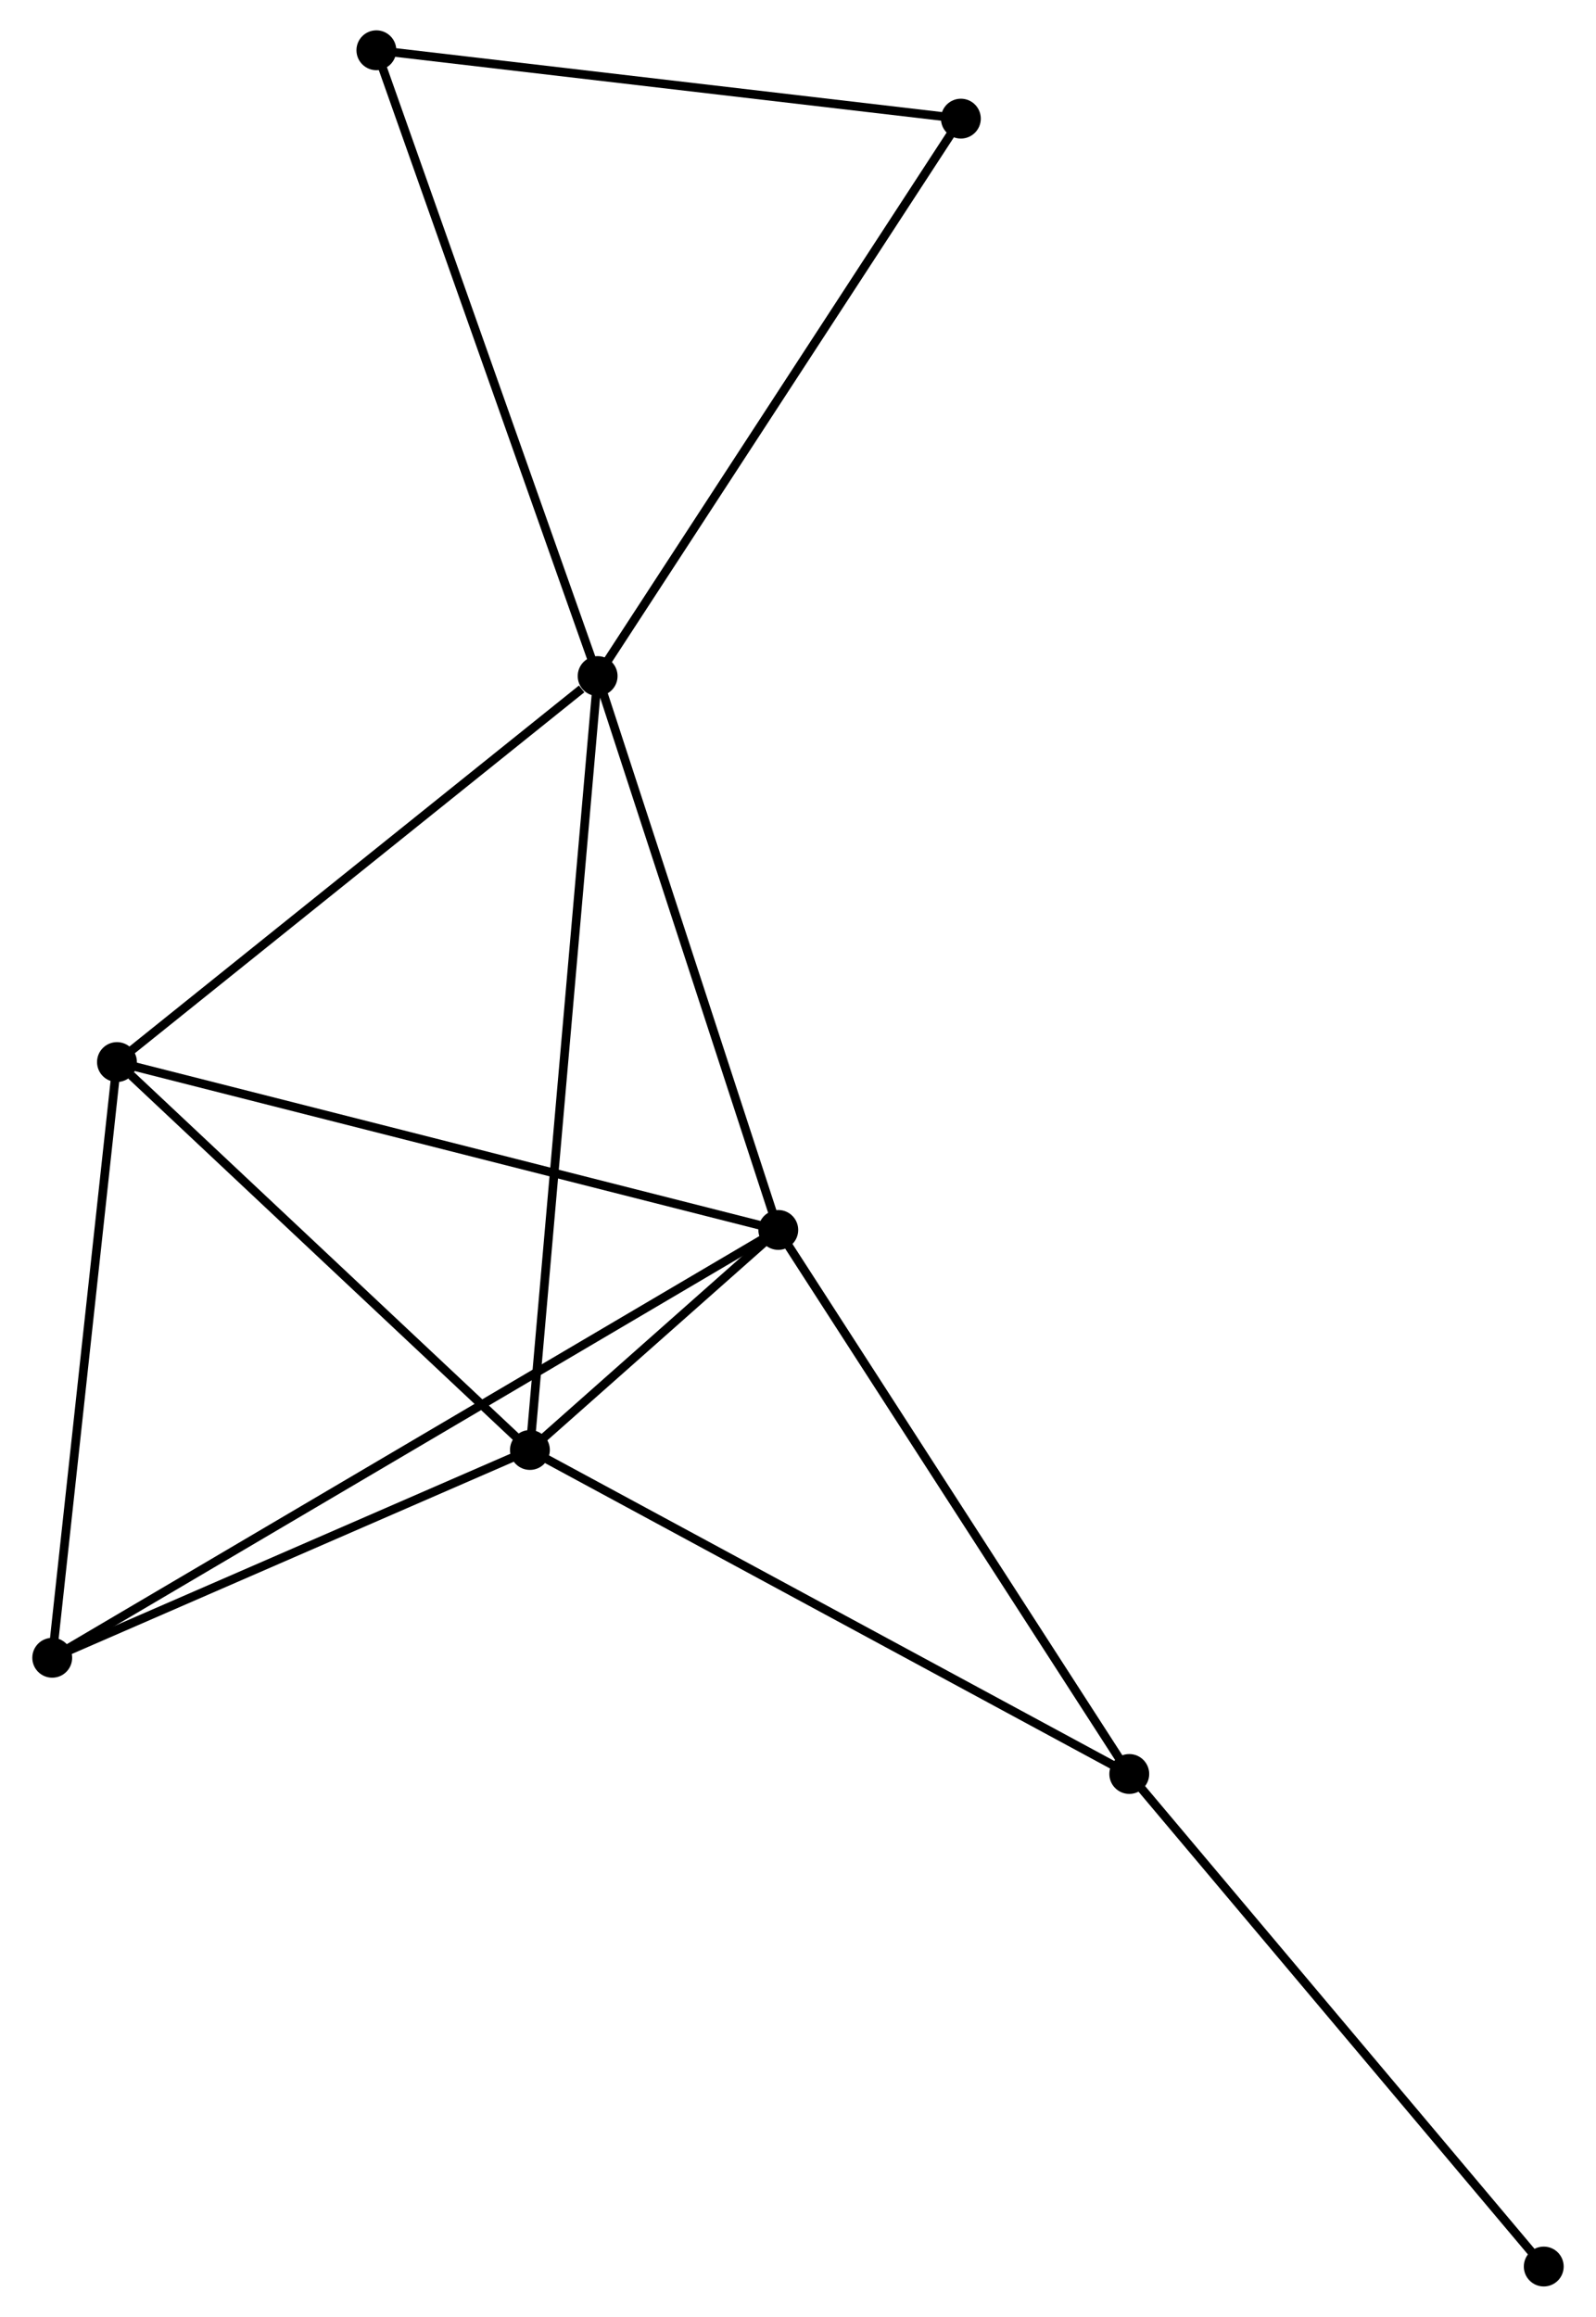 <?xml version="1.0" encoding="UTF-8" standalone="no"?>
<!DOCTYPE svg PUBLIC "-//W3C//DTD SVG 1.1//EN"
 "http://www.w3.org/Graphics/SVG/1.1/DTD/svg11.dtd">
<!-- Generated by graphviz version 2.36.0 (20140111.2315)
 -->
<!-- Title: %3 Pages: 1 -->
<svg width="184pt" height="267pt"
 viewBox="0.00 0.00 183.77 267.33" xmlns="http://www.w3.org/2000/svg" xmlns:xlink="http://www.w3.org/1999/xlink">
<g id="graph0" class="graph" transform="scale(1 1) rotate(0) translate(4 263.328)">
<title>%3</title>
<!-- 0 -->
<g id="node1" class="node"><title>0</title>
<ellipse fill="black" stroke="black" cx="64.757" cy="-185.319" rx="1.8" ry="1.8"/>
</g>
<!-- 1 -->
<g id="node2" class="node"><title>1</title>
<ellipse fill="black" stroke="black" cx="85.609" cy="-121.409" rx="1.8" ry="1.8"/>
</g>
<!-- 0&#45;&#45;1 -->
<g id="edge1" class="edge"><title>0&#45;&#45;1</title>
<path fill="none" stroke="black" d="M65.359,-183.476C68.404,-174.143 82.088,-132.202 85.044,-123.139"/>
</g>
<!-- 2 -->
<g id="node3" class="node"><title>2</title>
<ellipse fill="black" stroke="black" cx="56.94" cy="-96.019" rx="1.8" ry="1.8"/>
</g>
<!-- 0&#45;&#45;2 -->
<g id="edge2" class="edge"><title>0&#45;&#45;2</title>
<path fill="none" stroke="black" d="M64.594,-183.454C63.576,-171.833 58.117,-109.466 57.102,-97.874"/>
</g>
<!-- 3 -->
<g id="node4" class="node"><title>3</title>
<ellipse fill="black" stroke="black" cx="9.273" cy="-140.78" rx="1.8" ry="1.8"/>
</g>
<!-- 0&#45;&#45;3 -->
<g id="edge3" class="edge"><title>0&#45;&#45;3</title>
<path fill="none" stroke="black" d="M62.911,-183.837C54.337,-176.955 18.489,-148.178 10.75,-141.966"/>
</g>
<!-- 6 -->
<g id="node5" class="node"><title>6</title>
<ellipse fill="black" stroke="black" cx="106.686" cy="-249.639" rx="1.8" ry="1.8"/>
</g>
<!-- 0&#45;&#45;6 -->
<g id="edge4" class="edge"><title>0&#45;&#45;6</title>
<path fill="none" stroke="black" d="M65.793,-186.909C71.544,-195.731 99.488,-238.597 105.532,-247.868"/>
</g>
<!-- 7 -->
<g id="node6" class="node"><title>7</title>
<ellipse fill="black" stroke="black" cx="39.217" cy="-257.528" rx="1.8" ry="1.8"/>
</g>
<!-- 0&#45;&#45;7 -->
<g id="edge5" class="edge"><title>0&#45;&#45;7</title>
<path fill="none" stroke="black" d="M64.126,-187.104C60.592,-197.094 43.301,-245.979 39.826,-255.805"/>
</g>
<!-- 1&#45;&#45;2 -->
<g id="edge6" class="edge"><title>1&#45;&#45;2</title>
<path fill="none" stroke="black" d="M84.068,-120.044C79.043,-115.594 63.185,-101.55 58.352,-97.269"/>
</g>
<!-- 1&#45;&#45;3 -->
<g id="edge7" class="edge"><title>1&#45;&#45;3</title>
<path fill="none" stroke="black" d="M83.722,-121.888C73.161,-124.568 21.482,-137.682 11.094,-140.318"/>
</g>
<!-- 4 -->
<g id="node7" class="node"><title>4</title>
<ellipse fill="black" stroke="black" cx="1.8" cy="-72.043" rx="1.8" ry="1.8"/>
</g>
<!-- 1&#45;&#45;4 -->
<g id="edge8" class="edge"><title>1&#45;&#45;4</title>
<path fill="none" stroke="black" d="M83.859,-120.378C72.952,-113.953 14.42,-79.476 3.541,-73.068"/>
</g>
<!-- 5 -->
<g id="node8" class="node"><title>5</title>
<ellipse fill="black" stroke="black" cx="126.124" cy="-58.634" rx="1.8" ry="1.8"/>
</g>
<!-- 1&#45;&#45;5 -->
<g id="edge9" class="edge"><title>1&#45;&#45;5</title>
<path fill="none" stroke="black" d="M86.611,-119.857C92.167,-111.248 119.169,-69.411 125.009,-60.362"/>
</g>
<!-- 2&#45;&#45;3 -->
<g id="edge10" class="edge"><title>2&#45;&#45;3</title>
<path fill="none" stroke="black" d="M55.354,-97.508C48.117,-104.304 18.264,-132.338 10.914,-139.24"/>
</g>
<!-- 2&#45;&#45;4 -->
<g id="edge11" class="edge"><title>2&#45;&#45;4</title>
<path fill="none" stroke="black" d="M55.105,-95.221C46.734,-91.581 12.2,-76.565 3.698,-72.868"/>
</g>
<!-- 2&#45;&#45;5 -->
<g id="edge12" class="edge"><title>2&#45;&#45;5</title>
<path fill="none" stroke="black" d="M58.65,-95.095C68.138,-89.968 114.247,-65.052 124.219,-59.663"/>
</g>
<!-- 3&#45;&#45;4 -->
<g id="edge13" class="edge"><title>3&#45;&#45;4</title>
<path fill="none" stroke="black" d="M9.058,-138.797C7.966,-128.76 3.062,-83.651 2.002,-73.904"/>
</g>
<!-- 6&#45;&#45;7 -->
<g id="edge15" class="edge"><title>6&#45;&#45;7</title>
<path fill="none" stroke="black" d="M104.74,-249.866C94.887,-251.018 50.611,-256.195 41.043,-257.314"/>
</g>
<!-- 8 -->
<g id="node9" class="node"><title>8</title>
<ellipse fill="black" stroke="black" cx="173.968" cy="-1.8" rx="1.8" ry="1.8"/>
</g>
<!-- 5&#45;&#45;8 -->
<g id="edge14" class="edge"><title>5&#45;&#45;8</title>
<path fill="none" stroke="black" d="M127.307,-57.229C133.868,-49.434 165.755,-11.557 172.651,-3.364"/>
</g>
</g>
</svg>

